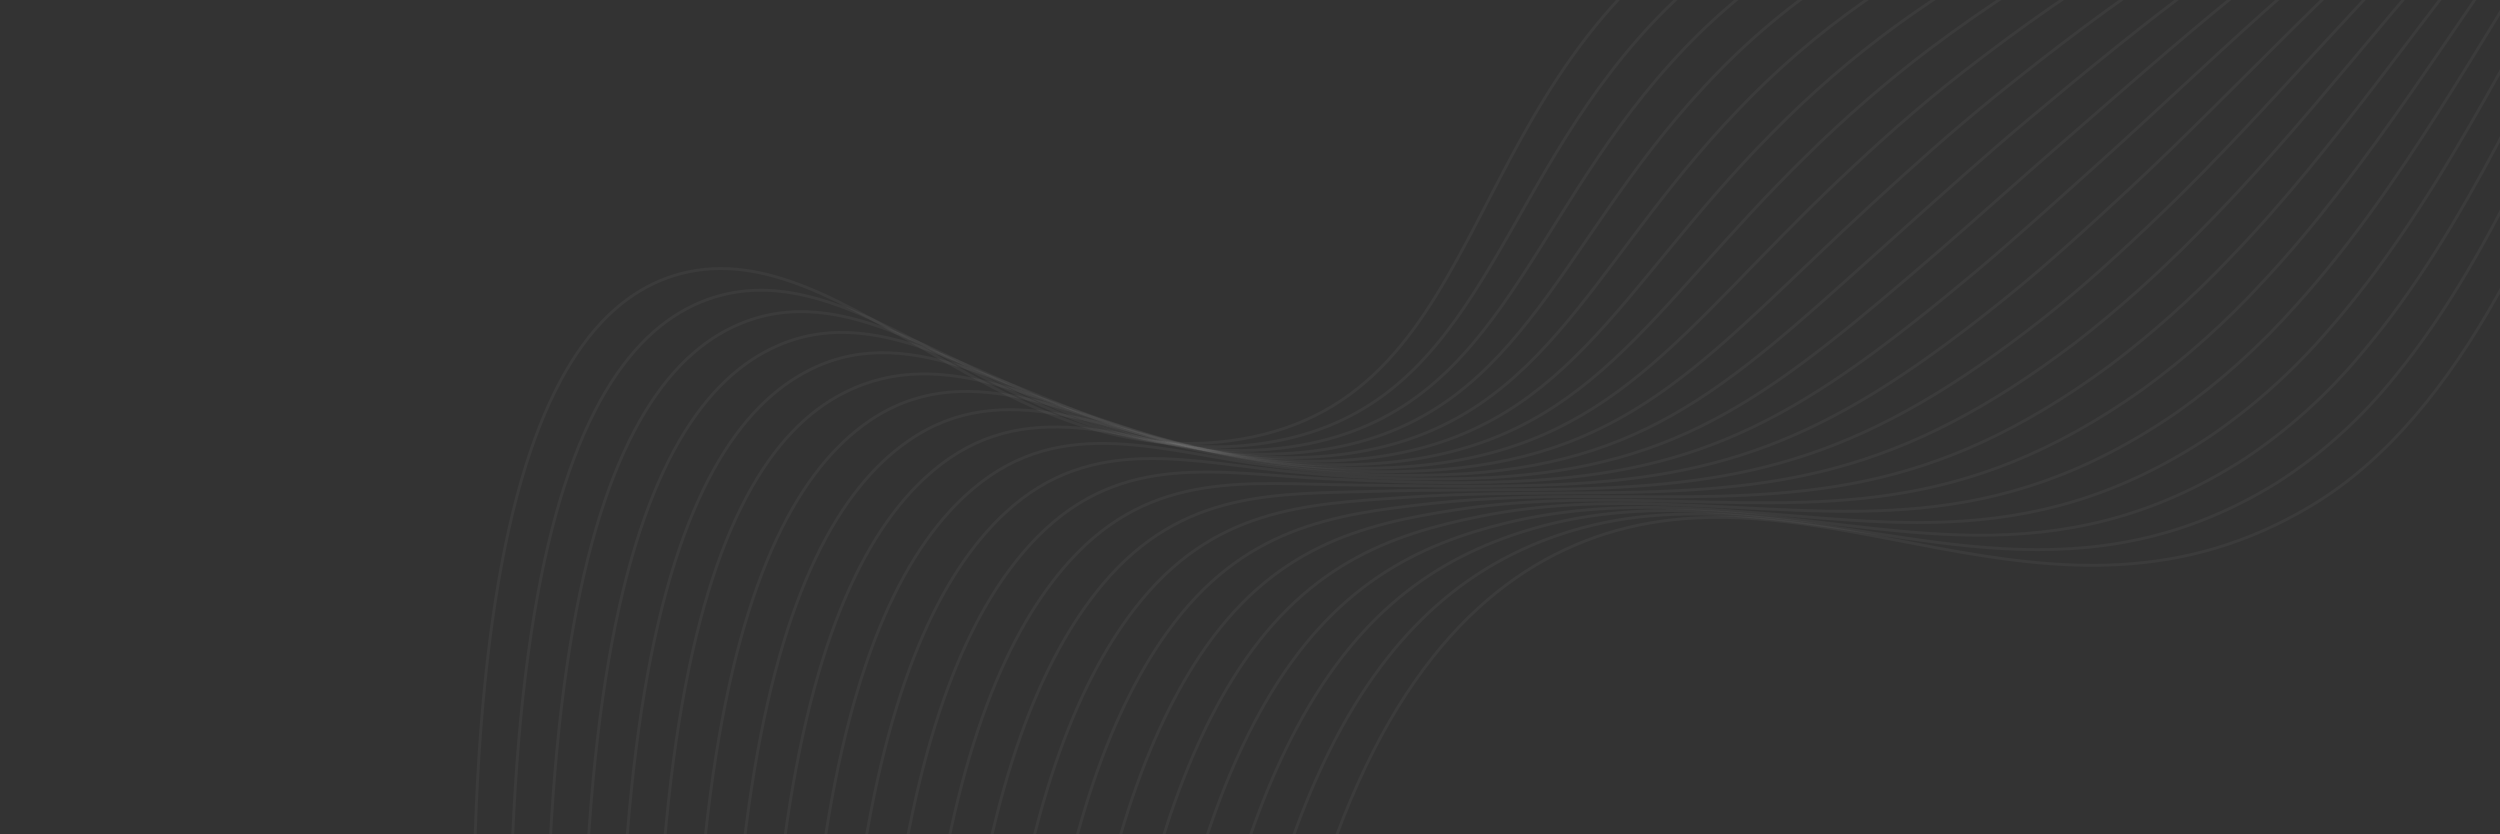 <svg width="1744" height="582" viewBox="0 0 1744 582" fill="none" xmlns="http://www.w3.org/2000/svg">
    <rect x="0" y="0" width="1744" height="582" fill="#333333" stroke="none"/>
    <path d="M1817.5 35.027C1674.69 -160.617 1373.62 -163.341 1206.4 -63.245C1013.71 52.13 1045.35 276.202 865.441 306.366C701.294 333.953 591.019 161.327 475.605 190.723C369.541 217.743 287.012 408.252 355.266 1076"
          stroke="white" stroke-opacity="0.04" stroke-width="2" stroke-miterlimit="10"/>
    <path d="M380.179 1092.95C313.46 434.541 393.682 239.846 498.297 207.327C575.904 183.348 652.02 254.142 744.521 290.426C791.297 309.588 838.9 315.957 883.056 308.962C1027.76 286.17 1040.11 144.58 1141.65 28.272C1167.46 -1.501 1197.04 -26.795 1229.79 -47.09C1395.77 -150.93 1684.15 -164.395 1826.04 21.652"
          stroke="white" stroke-opacity="0.04" stroke-width="2" stroke-miterlimit="10"/>
    <path d="M405.078 1109.81C339.915 460.772 417.768 261.974 520.763 224.104C596.477 196.275 671.794 262.059 762.431 294.861C809.13 312.407 856.317 318.17 900.395 311.711C1043.83 290.66 1061.92 159.091 1165.07 44.544C1191.23 15.345 1220.68 -9.891 1252.95 -30.762C1418.1 -137.679 1693.36 -168.037 1834.33 8.412"
          stroke="white" stroke-opacity="0.04" stroke-width="2" stroke-miterlimit="10"/>
    <path d="M429.907 1126.62C366.306 487.097 441.894 284.184 543.316 240.792C617.233 209.153 691.599 269.92 780.476 299.226C827.027 315.172 873.782 320.357 917.761 314.454C1060.03 295.081 1083.61 173.64 1188.52 60.811C1214.99 32.084 1244.33 6.845 1276.16 -14.596C1440.23 -124.969 1702.58 -171.824 1842.64 -4.972"
          stroke="white" stroke-opacity="0.04" stroke-width="2" stroke-miterlimit="10"/>
    <path d="M454.839 1143.61C392.732 513.348 465.986 306.456 565.917 257.494C637.977 222.129 711.53 277.798 798.556 303.519C844.989 317.867 891.386 322.468 935.319 317.08C1076.43 299.385 1105.59 188.061 1212.3 76.882C1239.08 48.764 1268.25 23.61 1299.56 1.645C1462.58 -112.201 1712.05 -175.517 1851.22 -18.277"
          stroke="white" stroke-opacity="0.04" stroke-width="2" stroke-miterlimit="10"/>
    <path d="M479.625 1160.59C419.135 539.616 488.149 325.19 588.503 274.161C660.077 237.636 731.32 285.426 816.606 307.88C862.875 320.585 908.913 324.599 952.8 319.754C1092.75 303.737 1127.44 202.561 1235.77 93.18C1262.82 65.561 1291.86 40.43 1322.7 17.942C1484.59 -99.52 1721.24 -179.189 1859.52 -31.511"
          stroke="white" stroke-opacity="0.04" stroke-width="2" stroke-miterlimit="10"/>
    <path d="M504.654 1177.43C445.582 565.902 514.32 351.252 610.953 290.662C679.464 248.324 751.285 293.236 834.701 312.259C880.767 323.329 926.456 326.768 970.297 322.463C1109.09 308.124 1149.37 217.013 1259.35 109.413C1286.71 82.336 1315.62 57.247 1345.99 34.246C1506.83 -86.689 1730.52 -182.963 1867.94 -44.773"
          stroke="white" stroke-opacity="0.04" stroke-width="2" stroke-miterlimit="10"/>
    <path d="M529.548 1194.35C471.928 592.204 538.345 373.471 633.661 307.548C700.176 261.371 771.12 300.695 852.756 316.571C898.579 325.993 943.928 328.836 987.713 325.032C1125.34 312.422 1171.25 231.449 1282.85 125.505C1308.84 100.9 1337.04 75.406 1369.18 50.374C1528.93 -74.157 1739.86 -186.624 1876.32 -58.104"
          stroke="white" stroke-opacity="0.04" stroke-width="2" stroke-miterlimit="10"/>
    <path d="M554.44 1211.26C498.431 618.461 562.598 396.084 656.173 324.159C720.908 274.452 791.002 308.172 870.844 320.813C916.417 328.571 961.471 330.854 1005.25 327.623C1141.71 316.691 1193.14 245.778 1306.49 141.657C1332.87 117.404 1361.03 92.03 1392.54 66.545C1550.98 -61.404 1749.18 -190.324 1884.71 -71.437"
          stroke="white" stroke-opacity="0.04" stroke-width="2" stroke-miterlimit="10"/>
    <path d="M579.34 1228.13C524.86 644.714 586.81 418.626 678.819 340.935C741.766 287.749 811.066 315.641 888.858 325.242C934.132 331.346 978.892 333.083 1022.66 330.434C1157.99 321.164 1215 260.368 1329.93 157.832C1356.56 134.011 1384.74 108.621 1415.64 82.719C1573.09 -49.066 1758.37 -194.239 1893.01 -84.913"
          stroke="white" stroke-opacity="0.04" stroke-width="2" stroke-miterlimit="10"/>
    <path d="M604.23 1245.04C551.257 670.979 611.061 441.236 701.317 357.647C762.496 301.018 830.849 323.075 906.897 329.652C951.835 334.052 996.317 335.216 1040.08 333.137C1174.22 325.561 1236.8 274.846 1353.54 174.239C1380.6 150.842 1408.68 125.464 1438.96 99.197C1595.21 -36.312 1767.71 -197.714 1901.48 -98.017"
          stroke="white" stroke-opacity="0.04" stroke-width="2" stroke-miterlimit="10"/>
    <path d="M629.119 1261.96C577.701 697.266 635.365 463.816 723.95 374.281C783.41 314.23 850.803 330.363 924.995 333.981C967.634 336.044 1011.12 337.859 1057.61 335.78C1190.57 329.845 1258.75 289.283 1377.15 190.405C1404.56 167.429 1432.56 142.046 1462.32 115.367C1617.37 -23.867 1777.11 -201.514 1909.96 -111.362"
          stroke="white" stroke-opacity="0.04" stroke-width="2" stroke-miterlimit="10"/>
    <path d="M654.017 1278.88C604.217 723.662 659.527 486.58 746.53 390.999C804.251 327.49 870.725 337.579 943.075 338.325C985.772 338.772 1029.01 339.962 1075.09 338.453C1206.96 334.305 1280.61 303.731 1400.71 206.603C1428.5 184.083 1456.45 158.68 1485.52 131.632C1639.3 -11.383 1786.36 -205.219 1918.32 -124.629"
          stroke="white" stroke-opacity="0.04" stroke-width="2" stroke-miterlimit="10"/>
    <path d="M678.85 1295.82C630.551 749.82 684.004 509.203 769.102 407.716C825.145 340.857 890.617 344.758 961.167 342.704C1003.91 341.446 1046.89 342.065 1092.48 341.226C1223.14 338.631 1302.39 318.314 1424.31 222.871C1452.46 200.72 1480.31 175.329 1508.8 147.935C1661.31 1.052 1795.65 -208.957 1926.72 -137.928"
          stroke="white" stroke-opacity="0.04" stroke-width="2" stroke-miterlimit="10"/>
    <path d="M703.807 1312.66C656.98 776.074 708.335 532.014 791.687 424.385C846.059 354.123 910.479 351.817 979.195 347.032C1021.96 344.032 1064.78 344.12 1110.05 343.803C1239.5 342.918 1324.36 332.649 1447.85 239.036C1477.37 216.027 1505.46 190.986 1532 164.011C1683.28 13.472 1805.08 -212.667 1935.1 -151.259"
          stroke="white" stroke-opacity="0.04" stroke-width="2" stroke-miterlimit="10"/>
    <path d="M728.698 1329.57C683.427 802.36 732.821 554.585 814.158 441.114C866.88 367.486 930.236 358.884 997.296 351.359C1040.06 346.583 1082.67 346.171 1127.52 346.475C1255.84 347.252 1346.26 347.117 1471.36 255.265C1501.16 232.817 1529.19 207.804 1555.26 180.383C1705.12 25.671 1814.29 -216.357 1943.45 -164.717"
          stroke="white" stroke-opacity="0.04" stroke-width="2" stroke-miterlimit="10"/>
    <path d="M753.587 1346.49C709.824 828.63 757.45 577.412 836.819 457.735C887.878 380.844 950.114 365.787 1015.32 355.686C1058.07 349.097 1100.52 348.293 1144.97 349.167C1272.1 351.638 1368.11 361.567 1494.97 271.433C1525.03 249.5 1552.98 224.476 1578.56 196.586C1727.07 38.141 1823.61 -220.055 1951.93 -177.869"
          stroke="white" stroke-opacity="0.04" stroke-width="2" stroke-miterlimit="10"/>
    <path d="M778.509 1363.39C736.357 855.059 781.802 600.254 859.396 474.451C908.888 394.146 969.872 372.662 1033.37 360.044C1076.17 351.507 1118.38 350.359 1162.45 351.839C1288.38 355.916 1389.98 376.05 1518.55 287.665C1548.86 266.226 1576.73 241.188 1601.83 212.853C1748.95 50.464 1832.9 -223.794 1960.34 -191.169"
          stroke="white" stroke-opacity="0.04" stroke-width="2" stroke-miterlimit="10"/>
    <path d="M803.404 1380.31C762.566 881.247 806.361 623.077 882.064 491.263C929.975 407.648 989.666 379.664 1051.57 364.606C1094.29 354.34 1136.45 352.649 1180.05 354.731C1304.86 360.557 1412.01 390.736 1542.19 304.008C1572.74 283.065 1600.55 258.009 1625.17 229.231C1770.86 62.862 1842.49 -227.356 1968.82 -204.321"
          stroke="white" stroke-opacity="0.04" stroke-width="2" stroke-miterlimit="10"/>
    <path d="M828.293 1397.23C789.12 907.473 830.941 645.883 904.553 507.839C950.917 420.846 1009.25 386.306 1069.52 368.736C1112.05 356.369 1154.17 354.554 1197.44 357.262C1321.06 364.783 1433.77 405.042 1565.71 320.136C1596.51 299.707 1624.25 274.627 1648.37 245.394C1792.56 74.952 1851.52 -231.228 1977.14 -217.761"
          stroke="white" stroke-opacity="0.04" stroke-width="2" stroke-miterlimit="10"/>
    <path d="M853.193 1414.09C815.549 933.724 855.631 668.867 927.026 524.569C971.858 434.285 1028.76 393.133 1087.45 373.16C1129.82 358.728 1171.93 356.686 1214.72 359.907C1337.23 369.125 1455.53 419.502 1589.12 336.325C1620.15 316.371 1647.84 291.261 1671.5 261.602C1813.88 86.879 1860.73 -234.865 1985.47 -231.063"
          stroke="white" stroke-opacity="0.04" stroke-width="2" stroke-miterlimit="10"/>
    <path d="M878.057 1431.02C819.408 666.601 956.576 435.669 1105.64 377.44C1268.36 313.871 1430.19 462.347 1612.81 352.495C1827.02 223.59 1849.15 -237.684 1993.93 -244.393"
          stroke="white" stroke-opacity="0.04" stroke-width="2" stroke-miterlimit="10"/>
</svg>
